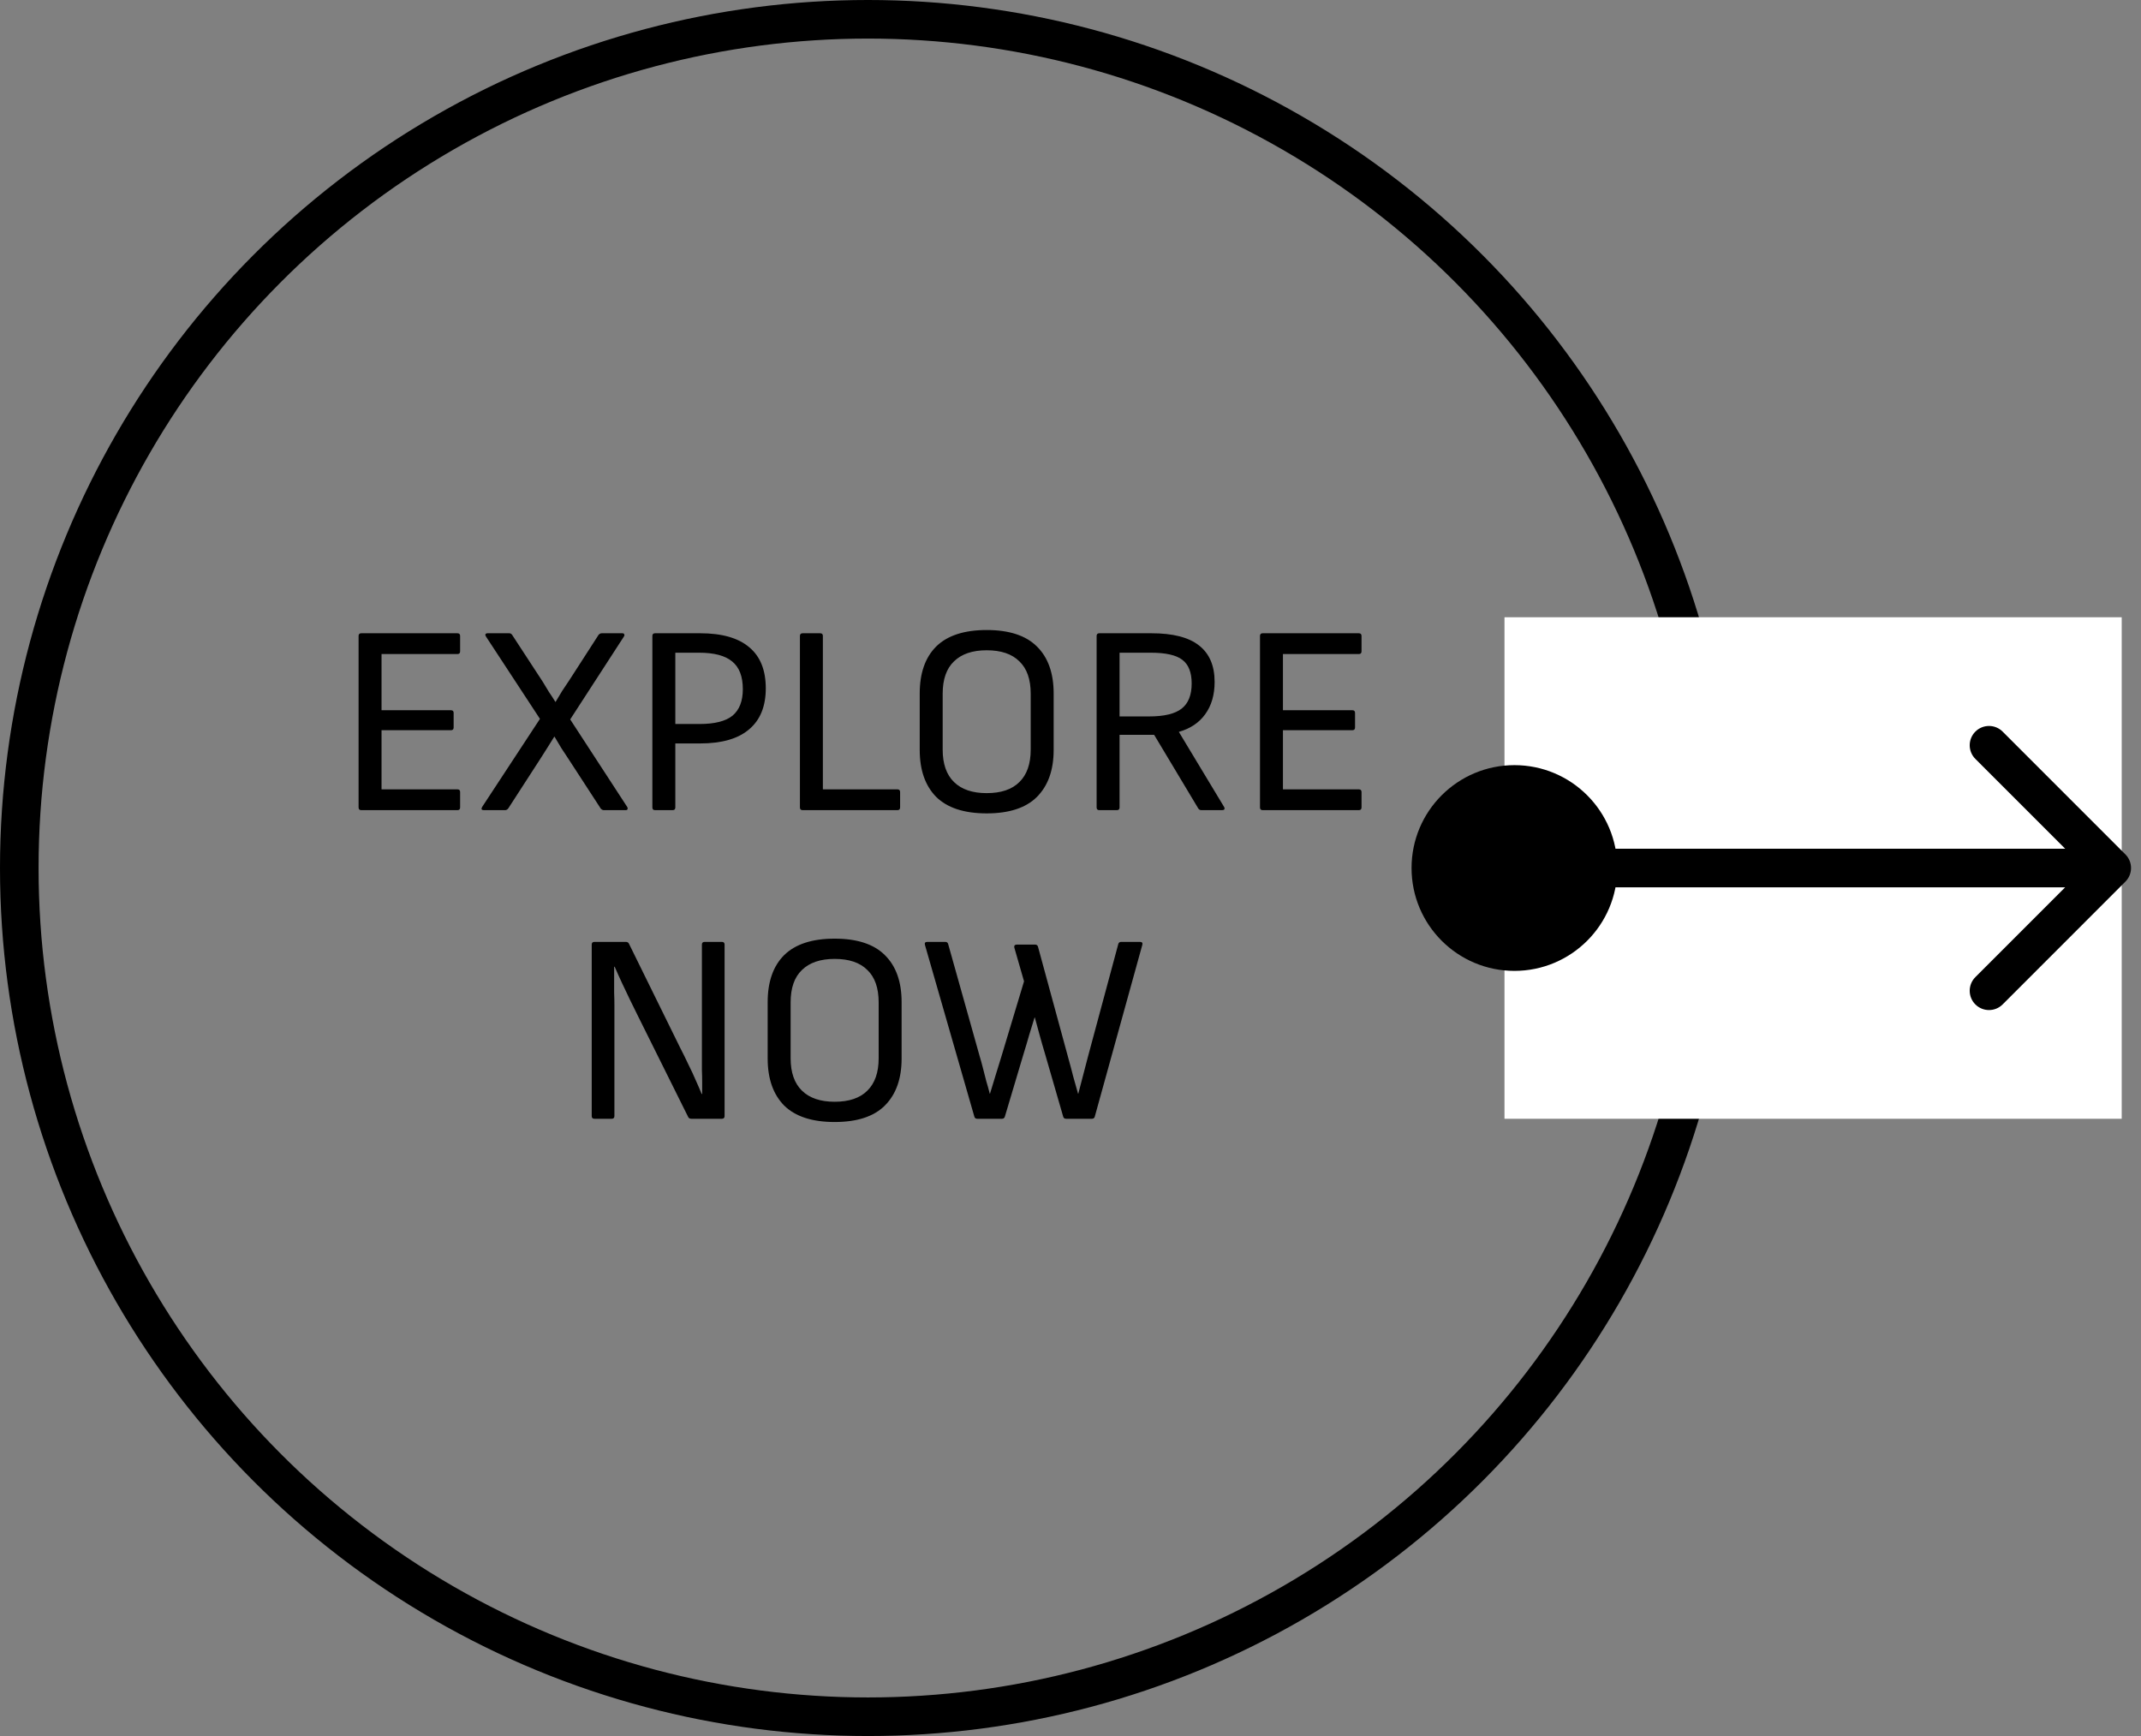 <svg width="111" height="90" viewBox="0 0 111 90" fill="none" xmlns="http://www.w3.org/2000/svg">
<rect x="0" y="0" width="111" height="90" fill="#808080" stroke="none"/>
<circle cx="45" cy="45" r="44" stroke="currentColor" stroke-width="2"/>
<path d="M18.731 42C18.637 42 18.591 41.953 18.591 41.86V32.97C18.591 32.877 18.637 32.83 18.731 32.83H23.715C23.808 32.83 23.855 32.877 23.855 32.97V33.768C23.855 33.861 23.808 33.908 23.715 33.908H19.781V36.82H23.379C23.472 36.82 23.519 36.867 23.519 36.96V37.716C23.519 37.809 23.472 37.856 23.379 37.856H19.781V40.922H23.715C23.808 40.922 23.855 40.969 23.855 41.062V41.86C23.855 41.953 23.808 42 23.715 42H18.731ZM25.082 42C25.026 42 24.989 41.986 24.97 41.958C24.961 41.921 24.97 41.879 24.998 41.832L27.994 37.268L25.194 32.998C25.166 32.951 25.157 32.914 25.166 32.886C25.185 32.849 25.222 32.83 25.278 32.83H26.398C26.464 32.83 26.515 32.858 26.552 32.914L28.134 35.336C28.237 35.504 28.344 35.681 28.456 35.868C28.578 36.045 28.69 36.218 28.792 36.386H28.806C28.918 36.199 29.03 36.013 29.142 35.826C29.264 35.639 29.385 35.457 29.506 35.28L31.032 32.914C31.079 32.858 31.135 32.83 31.2 32.83H32.264C32.32 32.83 32.353 32.849 32.362 32.886C32.381 32.914 32.376 32.951 32.348 32.998L29.562 37.296L32.516 41.832C32.544 41.879 32.549 41.921 32.53 41.958C32.521 41.986 32.488 42 32.432 42H31.312C31.247 42 31.191 41.972 31.144 41.916L29.478 39.354C29.357 39.167 29.231 38.976 29.1 38.78C28.979 38.575 28.862 38.379 28.75 38.192H28.736C28.624 38.369 28.508 38.556 28.386 38.752C28.265 38.948 28.144 39.139 28.022 39.326L26.356 41.902C26.31 41.967 26.254 42 26.188 42H25.082ZM33.962 42C33.869 42 33.822 41.953 33.822 41.86V32.97C33.822 32.877 33.869 32.83 33.962 32.83H36.3C37.43 32.83 38.279 33.073 38.848 33.558C39.418 34.034 39.702 34.743 39.702 35.686C39.702 36.619 39.413 37.329 38.834 37.814C38.265 38.299 37.42 38.542 36.3 38.542H35.012V41.86C35.012 41.953 34.966 42 34.872 42H33.962ZM35.012 37.534H36.272C37.056 37.534 37.626 37.389 37.98 37.1C38.335 36.801 38.512 36.344 38.512 35.728C38.512 35.065 38.326 34.585 37.952 34.286C37.588 33.987 37.019 33.838 36.244 33.838H35.012V37.534ZM41.612 42C41.519 42 41.472 41.953 41.472 41.86V32.97C41.472 32.877 41.519 32.83 41.612 32.83H42.522C42.616 32.83 42.662 32.877 42.662 32.97V40.922H46.526C46.62 40.922 46.666 40.969 46.666 41.062V41.86C46.666 41.953 46.62 42 46.526 42H41.612ZM51.155 42.168C49.988 42.168 49.115 41.883 48.537 41.314C47.967 40.735 47.683 39.923 47.683 38.878V35.952C47.683 34.897 47.967 34.085 48.537 33.516C49.115 32.947 49.988 32.662 51.155 32.662C52.321 32.662 53.189 32.947 53.759 33.516C54.337 34.085 54.627 34.897 54.627 35.952V38.878C54.627 39.923 54.337 40.735 53.759 41.314C53.189 41.883 52.321 42.168 51.155 42.168ZM51.155 41.118C51.901 41.118 52.466 40.927 52.849 40.544C53.241 40.161 53.437 39.601 53.437 38.864V35.966C53.437 35.219 53.241 34.659 52.849 34.286C52.466 33.903 51.901 33.712 51.155 33.712C50.417 33.712 49.853 33.903 49.461 34.286C49.069 34.659 48.873 35.219 48.873 35.966V38.864C48.873 39.601 49.069 40.161 49.461 40.544C49.853 40.927 50.417 41.118 51.155 41.118ZM56.994 42C56.901 42 56.854 41.953 56.854 41.86V32.97C56.854 32.877 56.901 32.83 56.994 32.83H59.696C60.807 32.83 61.628 33.04 62.16 33.46C62.701 33.88 62.972 34.51 62.972 35.35C62.972 36.022 62.809 36.582 62.482 37.03C62.165 37.469 61.712 37.772 61.124 37.94V37.954L63.462 41.832C63.49 41.879 63.495 41.921 63.476 41.958C63.457 41.986 63.42 42 63.364 42H62.286C62.211 42 62.155 41.967 62.118 41.902L59.836 38.094H58.044V41.86C58.044 41.953 57.997 42 57.904 42H56.994ZM58.044 37.142H59.57C60.354 37.142 60.919 37.007 61.264 36.736C61.609 36.465 61.782 36.031 61.782 35.434C61.782 34.855 61.619 34.445 61.292 34.202C60.975 33.959 60.429 33.838 59.654 33.838H58.044V37.142ZM65.464 42C65.371 42 65.324 41.953 65.324 41.86V32.97C65.324 32.877 65.371 32.83 65.464 32.83H70.448C70.542 32.83 70.588 32.877 70.588 32.97V33.768C70.588 33.861 70.542 33.908 70.448 33.908H66.514V36.82H70.112C70.206 36.82 70.252 36.867 70.252 36.96V37.716C70.252 37.809 70.206 37.856 70.112 37.856H66.514V40.922H70.448C70.542 40.922 70.588 40.969 70.588 41.062V41.86C70.588 41.953 70.542 42 70.448 42H65.464ZM30.818 58C30.724 58 30.678 57.953 30.678 57.86V48.97C30.678 48.877 30.724 48.83 30.818 48.83H32.442C32.526 48.83 32.582 48.863 32.61 48.928L35.242 54.276C35.419 54.621 35.573 54.934 35.704 55.214C35.844 55.494 35.965 55.755 36.068 55.998C36.18 56.241 36.282 56.479 36.376 56.712H36.404C36.404 56.516 36.404 56.315 36.404 56.11C36.404 55.895 36.399 55.681 36.39 55.466C36.39 55.251 36.39 55.041 36.39 54.836C36.39 54.621 36.39 54.416 36.39 54.22V48.97C36.39 48.877 36.437 48.83 36.53 48.83H37.426C37.519 48.83 37.566 48.877 37.566 48.97V57.86C37.566 57.953 37.519 58 37.426 58H35.844C35.76 58 35.704 57.967 35.676 57.902L33.086 52.694C32.937 52.386 32.792 52.092 32.652 51.812C32.512 51.523 32.377 51.238 32.246 50.958C32.115 50.678 31.989 50.398 31.868 50.118H31.84C31.84 50.361 31.84 50.594 31.84 50.818C31.84 51.033 31.84 51.247 31.84 51.462C31.849 51.677 31.854 51.896 31.854 52.12C31.854 52.335 31.854 52.563 31.854 52.806V57.86C31.854 57.953 31.807 58 31.714 58H30.818ZM43.272 58.168C42.106 58.168 41.233 57.883 40.654 57.314C40.085 56.735 39.8 55.923 39.8 54.878V51.952C39.8 50.897 40.085 50.085 40.654 49.516C41.233 48.947 42.106 48.662 43.272 48.662C44.439 48.662 45.307 48.947 45.876 49.516C46.455 50.085 46.744 50.897 46.744 51.952V54.878C46.744 55.923 46.455 56.735 45.876 57.314C45.307 57.883 44.439 58.168 43.272 58.168ZM43.272 57.118C44.019 57.118 44.584 56.927 44.966 56.544C45.358 56.161 45.554 55.601 45.554 54.864V51.966C45.554 51.219 45.358 50.659 44.966 50.286C44.584 49.903 44.019 49.712 43.272 49.712C42.535 49.712 41.97 49.903 41.578 50.286C41.186 50.659 40.99 51.219 40.99 51.966V54.864C40.99 55.601 41.186 56.161 41.578 56.544C41.97 56.927 42.535 57.118 43.272 57.118ZM50.669 58C50.585 58 50.533 57.963 50.515 57.888L47.953 48.984C47.925 48.881 47.967 48.83 48.079 48.83H49.003C49.087 48.83 49.138 48.867 49.157 48.942L50.781 54.724C50.846 54.939 50.907 55.158 50.963 55.382C51.019 55.597 51.075 55.816 51.131 56.04C51.196 56.255 51.257 56.474 51.313 56.698H51.327C51.429 56.371 51.527 56.049 51.621 55.732C51.723 55.415 51.821 55.097 51.915 54.78L53.091 50.874L52.587 49.124C52.577 49.077 52.582 49.04 52.601 49.012C52.629 48.984 52.666 48.97 52.713 48.97H53.665C53.749 48.97 53.8 49.012 53.819 49.096L55.401 54.906C55.485 55.205 55.564 55.503 55.639 55.802C55.723 56.101 55.807 56.399 55.891 56.698H55.905C55.961 56.483 56.017 56.269 56.073 56.054C56.129 55.839 56.185 55.625 56.241 55.41C56.297 55.195 56.353 54.981 56.409 54.766L57.977 48.942C57.995 48.867 58.047 48.83 58.131 48.83H59.097C59.209 48.83 59.251 48.881 59.223 48.984L56.759 57.888C56.74 57.963 56.689 58 56.605 58H55.275C55.191 58 55.139 57.963 55.121 57.888L54.169 54.598C54.075 54.29 53.987 53.982 53.903 53.674C53.819 53.366 53.735 53.058 53.651 52.75H53.637C53.543 53.049 53.45 53.352 53.357 53.66C53.273 53.959 53.184 54.257 53.091 54.556L52.097 57.888C52.087 57.925 52.069 57.953 52.041 57.972C52.022 57.991 51.989 58 51.943 58H50.669Z" fill="currentColor"/>
<rect x="78" y="32" width="32" height="26" fill="white"/>
<path d="M73.182 45C73.182 47.946 75.57 50.333 78.516 50.333C81.461 50.333 83.849 47.946 83.849 45C83.849 42.054 81.461 39.667 78.516 39.667C75.57 39.667 73.182 42.054 73.182 45ZM110.19 45.707C110.581 45.317 110.581 44.683 110.19 44.293L103.827 37.929C103.436 37.538 102.803 37.538 102.412 37.929C102.022 38.319 102.022 38.953 102.412 39.343L108.069 45L102.412 50.657C102.022 51.047 102.022 51.681 102.412 52.071C102.803 52.462 103.436 52.462 103.827 52.071L110.19 45.707ZM78.516 46H109.483V44H78.516V46Z" fill="currentColor"/>
</svg>
